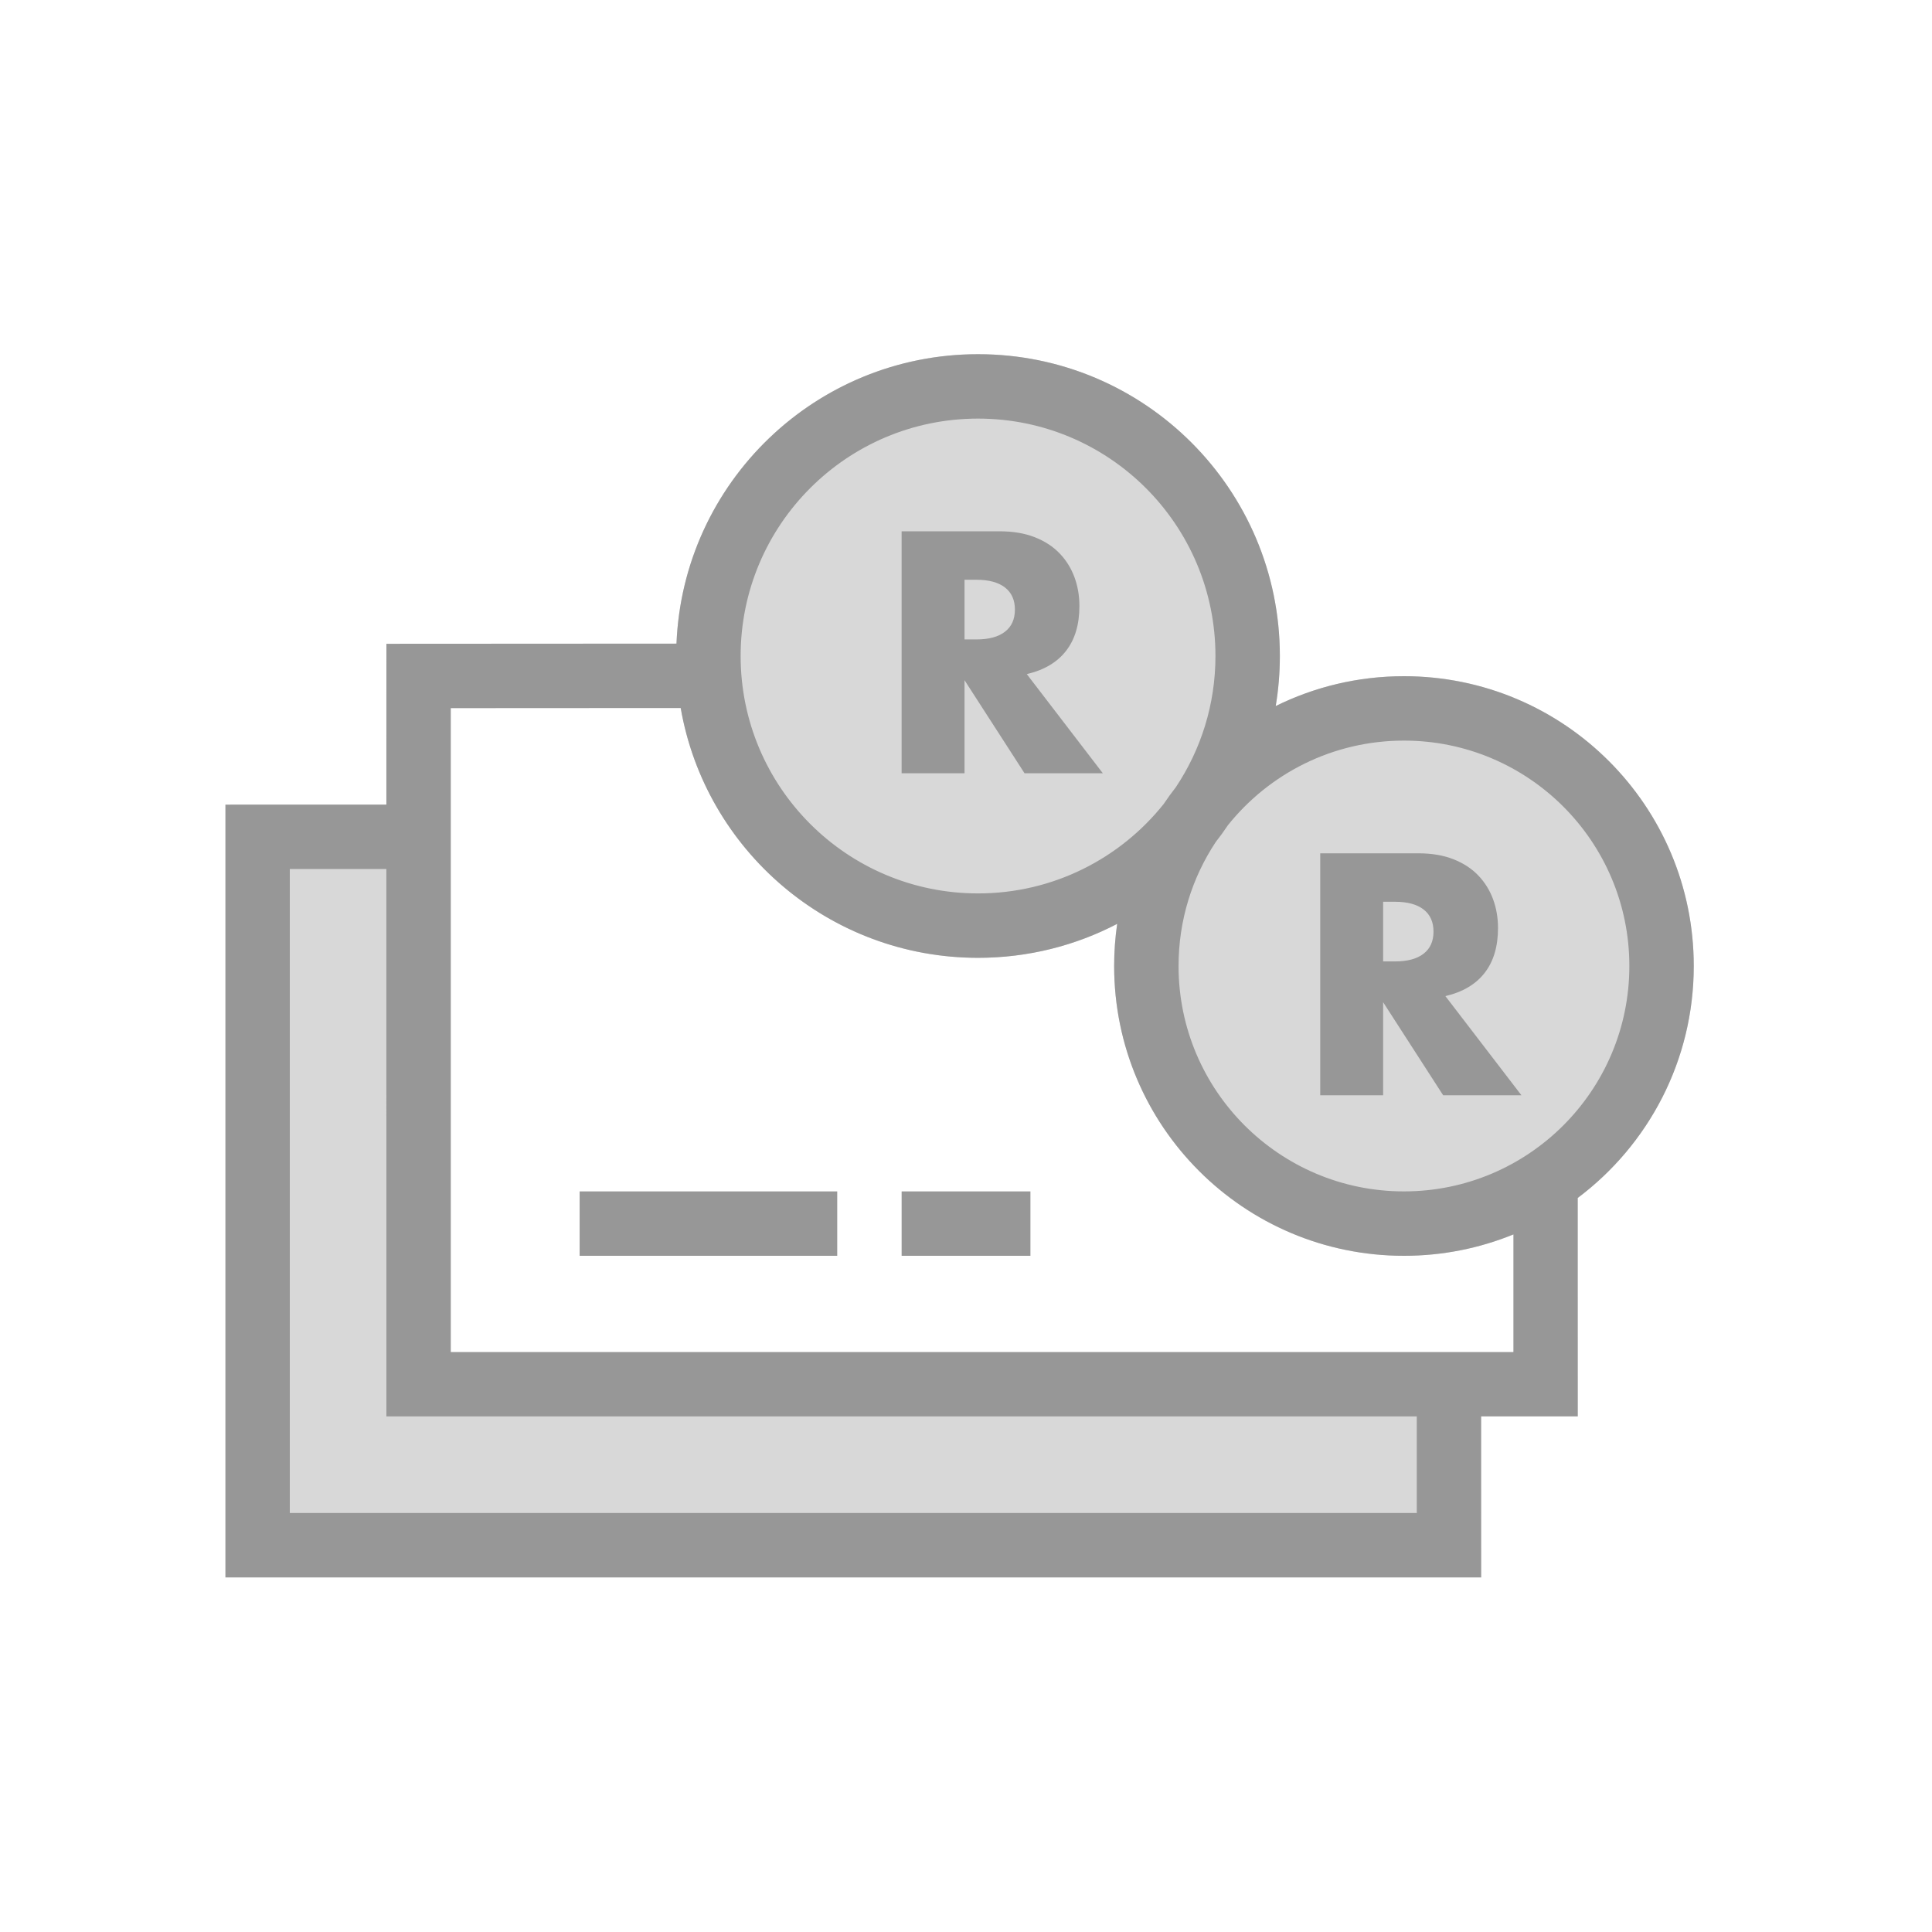 <svg width="60" height="60" viewBox="0 0 60 60" fill="none" xmlns="http://www.w3.org/2000/svg">
<rect width="60" height="60" fill="white"/>
<path fill-rule="evenodd" clip-rule="evenodd" d="M44.547 43.069L44.494 47.664L8.254 47.357L8.44 25.505L13.181 25.545V43.069H44.547Z" fill="#D8D8D8"/>
<path d="M30.374 29.746C35.55 29.746 39.747 25.55 39.747 20.373C39.747 15.196 35.55 11 30.374 11C25.197 11 21.001 15.196 21.001 20.373C21.001 25.55 25.197 29.746 30.374 29.746Z" fill="#D8D8D8"/>
<path d="M43.601 39C48.571 39 52.601 34.971 52.601 30C52.601 25.029 48.571 21 43.601 21C38.63 21 34.601 25.029 34.601 30C34.601 34.971 38.63 39 43.601 39Z" fill="#D8D8D8"/>
<path d="M30.374 11C35.55 11 39.747 15.196 39.747 20.373C39.747 20.902 39.703 21.422 39.618 21.927C40.818 21.334 42.17 21 43.601 21C48.572 21 52.601 25.029 52.601 30C52.601 32.945 51.186 35.56 48.999 37.202L49 43.988H45.999L46 48.988H7V24.988L11.999 24.987L12 19.993L21.009 19.988C21.21 14.99 25.326 11 30.374 11ZM11.999 26.987L9 26.988V46.988H44L43.999 43.988H12L11.999 26.987ZM21.14 21.988L14 21.992V41.988H47V38.336C45.951 38.764 44.804 39 43.601 39C38.63 39 34.601 34.971 34.601 30C34.601 29.555 34.633 29.119 34.695 28.691C33.403 29.365 31.933 29.746 30.374 29.746C25.748 29.746 21.905 26.395 21.14 21.988ZM26.001 37V39H18.001V37H26.001ZM32.001 37V39H28.001V37H32.001ZM43.601 23C41.389 23 39.416 24.026 38.133 25.629C38.014 25.808 37.888 25.981 37.756 26.149C37.025 27.254 36.601 28.577 36.601 30C36.601 33.866 39.735 37 43.601 37C47.467 37 50.601 33.866 50.601 30C50.601 26.134 47.467 23 43.601 23ZM44.041 26.5C44.459 26.5 44.825 26.561 45.137 26.684C45.449 26.807 45.706 26.975 45.909 27.188C46.112 27.4 46.265 27.646 46.368 27.925C46.471 28.204 46.522 28.503 46.522 28.822C46.522 29.393 46.384 29.857 46.108 30.212C45.833 30.568 45.426 30.809 44.888 30.935L47.249 34.014H44.818L42.954 31.124V34.014H41.001V26.5H44.041ZM43.323 28.005H42.954V29.858H43.323C43.708 29.858 44.004 29.779 44.21 29.619C44.416 29.46 44.519 29.231 44.519 28.932C44.519 28.633 44.416 28.404 44.21 28.244C44.004 28.085 43.708 28.005 43.323 28.005ZM30.374 13C26.302 13 23.001 16.301 23.001 20.373C23.001 24.445 26.302 27.746 30.374 27.746C32.706 27.746 34.785 26.663 36.136 24.973C36.257 24.792 36.384 24.617 36.517 24.447C37.295 23.28 37.747 21.88 37.747 20.373C37.747 16.301 34.446 13 30.374 13ZM31.041 16.5C31.459 16.5 31.825 16.561 32.137 16.684C32.449 16.807 32.706 16.975 32.909 17.188C33.112 17.4 33.265 17.646 33.368 17.925C33.471 18.204 33.522 18.503 33.522 18.822C33.522 19.393 33.384 19.857 33.108 20.212C32.833 20.568 32.426 20.809 31.888 20.935L34.249 24.014H31.818L29.954 21.124V24.014H28.001V16.5H31.041ZM30.323 18.005H29.954V19.858H30.323C30.708 19.858 31.004 19.779 31.21 19.619C31.416 19.46 31.519 19.231 31.519 18.932C31.519 18.633 31.416 18.404 31.21 18.244C31.004 18.085 30.708 18.005 30.323 18.005Z" fill="#979797"/>
</svg>
